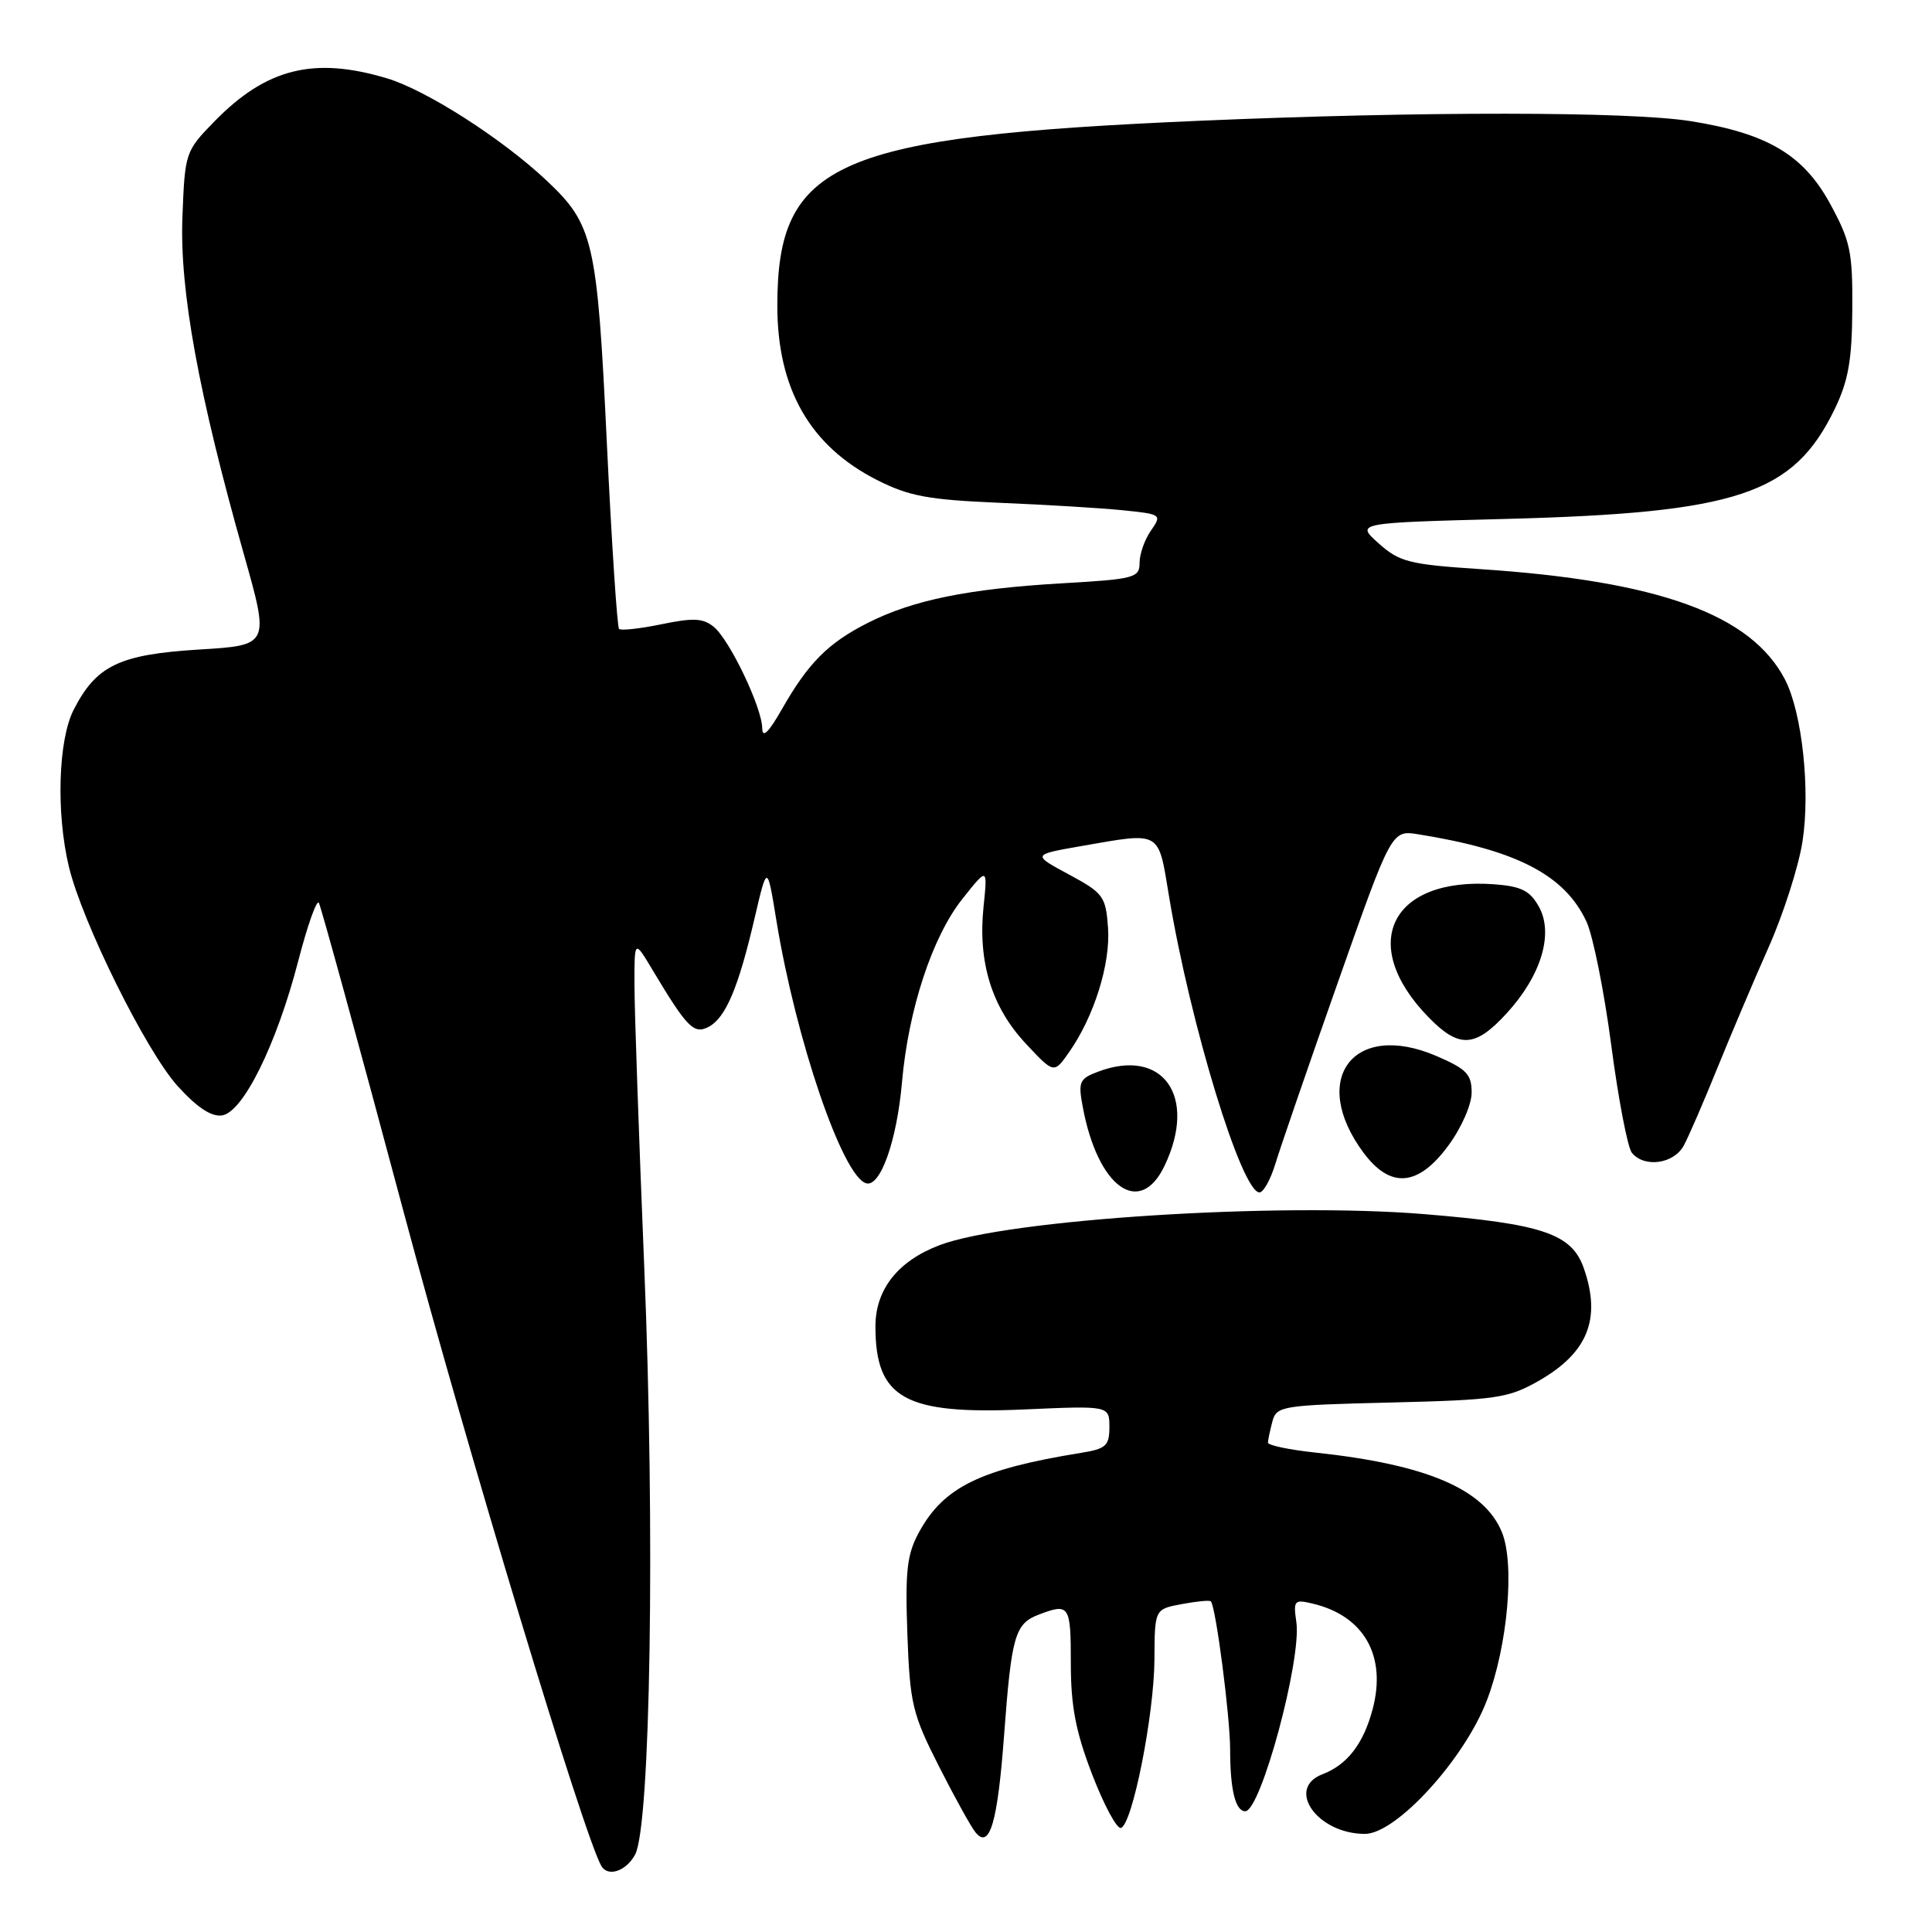 <?xml version="1.0" encoding="UTF-8" standalone="no"?>
<!DOCTYPE svg PUBLIC "-//W3C//DTD SVG 1.1//EN" "http://www.w3.org/Graphics/SVG/1.1/DTD/svg11.dtd" >
<svg xmlns="http://www.w3.org/2000/svg" xmlns:xlink="http://www.w3.org/1999/xlink" version="1.1" viewBox="0 0 256 256">
 <g >
 <path fill="currentColor"
d=" M 84.15 245.75 C 86.20 241.99 86.81 202.91 85.37 168.00 C 84.66 150.68 84.07 133.80 84.07 130.50 C 84.06 124.50 84.06 124.50 86.45 128.50 C 91.06 136.20 91.95 137.10 93.92 136.05 C 96.17 134.84 97.85 130.85 99.99 121.65 C 101.66 114.50 101.66 114.50 102.88 122.00 C 105.47 137.80 111.63 155.85 114.76 156.79 C 116.64 157.36 118.84 151.18 119.52 143.38 C 120.37 133.75 123.52 124.17 127.49 119.15 C 130.87 114.89 130.87 114.89 130.32 120.19 C 129.57 127.50 131.41 133.45 135.90 138.26 C 139.66 142.29 139.66 142.29 141.68 139.39 C 144.98 134.67 147.16 127.70 146.82 122.93 C 146.52 118.77 146.21 118.34 141.63 115.87 C 136.76 113.25 136.76 113.25 143.21 112.12 C 153.96 110.25 153.44 109.95 154.90 118.75 C 157.73 135.78 164.52 158.00 166.89 158.00 C 167.41 158.00 168.35 156.31 168.98 154.25 C 169.60 152.19 173.32 141.38 177.25 130.24 C 184.39 109.98 184.39 109.98 187.94 110.55 C 200.99 112.64 207.35 115.95 210.22 122.13 C 211.08 123.99 212.56 131.35 213.50 138.50 C 214.44 145.65 215.67 152.06 216.23 152.75 C 217.88 154.78 221.81 154.23 223.12 151.77 C 223.78 150.55 225.77 145.94 227.56 141.52 C 229.35 137.11 232.40 129.90 234.36 125.50 C 236.31 121.10 238.33 114.80 238.84 111.50 C 239.90 104.71 238.79 94.43 236.53 90.06 C 232.06 81.42 219.83 76.98 196.11 75.41 C 186.72 74.79 185.43 74.46 182.68 72.00 C 179.63 69.28 179.63 69.28 199.57 68.76 C 230.26 67.95 237.63 65.49 243.09 54.24 C 244.91 50.48 245.40 47.74 245.44 41.00 C 245.49 33.38 245.19 31.93 242.50 27.00 C 238.96 20.50 234.16 17.66 224.00 16.05 C 215.87 14.76 188.38 14.74 159.00 16.00 C 110.67 18.09 103.00 21.44 103.00 40.50 C 103.00 51.54 107.33 59.10 116.22 63.61 C 120.44 65.75 123.00 66.22 132.37 66.62 C 138.49 66.87 145.87 67.32 148.76 67.61 C 153.90 68.13 153.98 68.19 152.51 70.30 C 151.68 71.48 151.00 73.40 151.00 74.57 C 151.00 76.56 150.35 76.74 140.75 77.29 C 128.32 78.01 120.97 79.51 115.00 82.53 C 109.72 85.20 107.10 87.84 103.59 94.00 C 101.83 97.08 101.02 97.87 101.00 96.50 C 100.97 93.75 96.70 84.82 94.59 83.07 C 93.18 81.91 91.88 81.84 87.68 82.71 C 84.83 83.30 82.29 83.58 82.03 83.34 C 81.78 83.10 81.05 72.01 80.41 58.70 C 79.13 31.83 78.65 29.77 72.37 23.87 C 66.49 18.35 56.49 11.95 51.31 10.39 C 41.60 7.47 35.30 9.04 28.42 16.08 C 24.55 20.05 24.50 20.20 24.17 28.80 C 23.80 38.47 26.30 52.19 32.33 73.50 C 35.72 85.50 35.72 85.50 26.34 86.07 C 15.80 86.72 12.75 88.19 9.75 94.07 C 7.72 98.06 7.42 107.69 9.12 114.81 C 10.87 122.16 19.34 139.26 23.53 143.90 C 26.09 146.73 28.00 148.00 29.41 147.80 C 32.21 147.40 36.65 138.39 39.52 127.33 C 40.74 122.62 41.97 119.15 42.25 119.63 C 42.53 120.11 47.58 138.50 53.46 160.50 C 61.99 192.38 77.36 243.24 79.68 247.25 C 80.55 248.75 82.96 247.95 84.15 245.75 Z  M 133.05 229.88 C 134.03 216.72 134.48 215.15 137.65 213.94 C 141.70 212.40 141.89 212.68 141.89 220.38 C 141.89 226.08 142.53 229.44 144.72 235.13 C 146.28 239.18 147.99 242.37 148.53 242.21 C 150.05 241.75 152.93 227.23 152.97 219.86 C 153.00 213.22 153.00 213.22 156.60 212.55 C 158.58 212.18 160.31 212.01 160.45 212.19 C 161.13 213.05 163.00 227.51 163.00 231.86 C 163.00 237.13 163.70 240.00 165.00 240.00 C 167.06 240.00 172.50 219.85 171.77 214.92 C 171.36 212.07 171.50 211.91 173.91 212.48 C 180.74 214.09 183.76 219.41 181.88 226.48 C 180.67 231.05 178.52 233.84 175.25 235.09 C 170.30 236.98 174.56 243.00 180.86 243.00 C 185.01 243.00 194.06 233.09 197.03 225.28 C 199.78 218.08 200.74 207.19 199.00 203.00 C 196.64 197.29 189.00 194.04 174.25 192.47 C 170.81 192.10 168.01 191.51 168.01 191.15 C 168.02 190.79 168.29 189.53 168.60 188.35 C 169.15 186.30 169.83 186.19 184.34 185.84 C 198.26 185.50 199.86 185.26 203.85 182.99 C 210.39 179.27 212.21 174.76 209.86 168.04 C 208.27 163.48 204.40 162.17 188.74 160.88 C 169.29 159.28 133.50 161.57 124.50 164.99 C 118.98 167.08 116.00 170.86 116.00 175.75 C 116.00 185.30 119.87 187.46 135.70 186.76 C 147.00 186.26 147.00 186.26 147.00 189.09 C 147.00 191.57 146.55 191.98 143.25 192.51 C 129.89 194.67 125.05 197.04 121.79 203.00 C 120.18 205.94 119.93 208.09 120.23 216.50 C 120.57 225.74 120.88 227.07 124.39 234.00 C 126.48 238.12 128.67 242.09 129.27 242.81 C 131.14 245.09 132.19 241.50 133.05 229.88 Z  M 154.31 154.47 C 158.71 145.25 154.07 138.74 145.46 142.02 C 143.02 142.94 142.84 143.36 143.48 146.72 C 145.47 157.36 151.04 161.34 154.31 154.47 Z  M 191.91 151.80 C 193.65 149.44 195.00 146.37 195.00 144.77 C 195.00 142.34 194.32 141.64 190.32 139.92 C 179.31 135.20 173.44 143.02 180.68 152.75 C 184.25 157.54 187.92 157.23 191.91 151.80 Z  M 199.64 134.27 C 204.22 129.28 205.90 123.70 203.91 120.14 C 202.72 118.01 201.58 117.44 197.97 117.17 C 184.32 116.18 179.88 125.09 189.23 134.73 C 193.31 138.95 195.45 138.85 199.64 134.27 Z "/>
</g>
</svg>